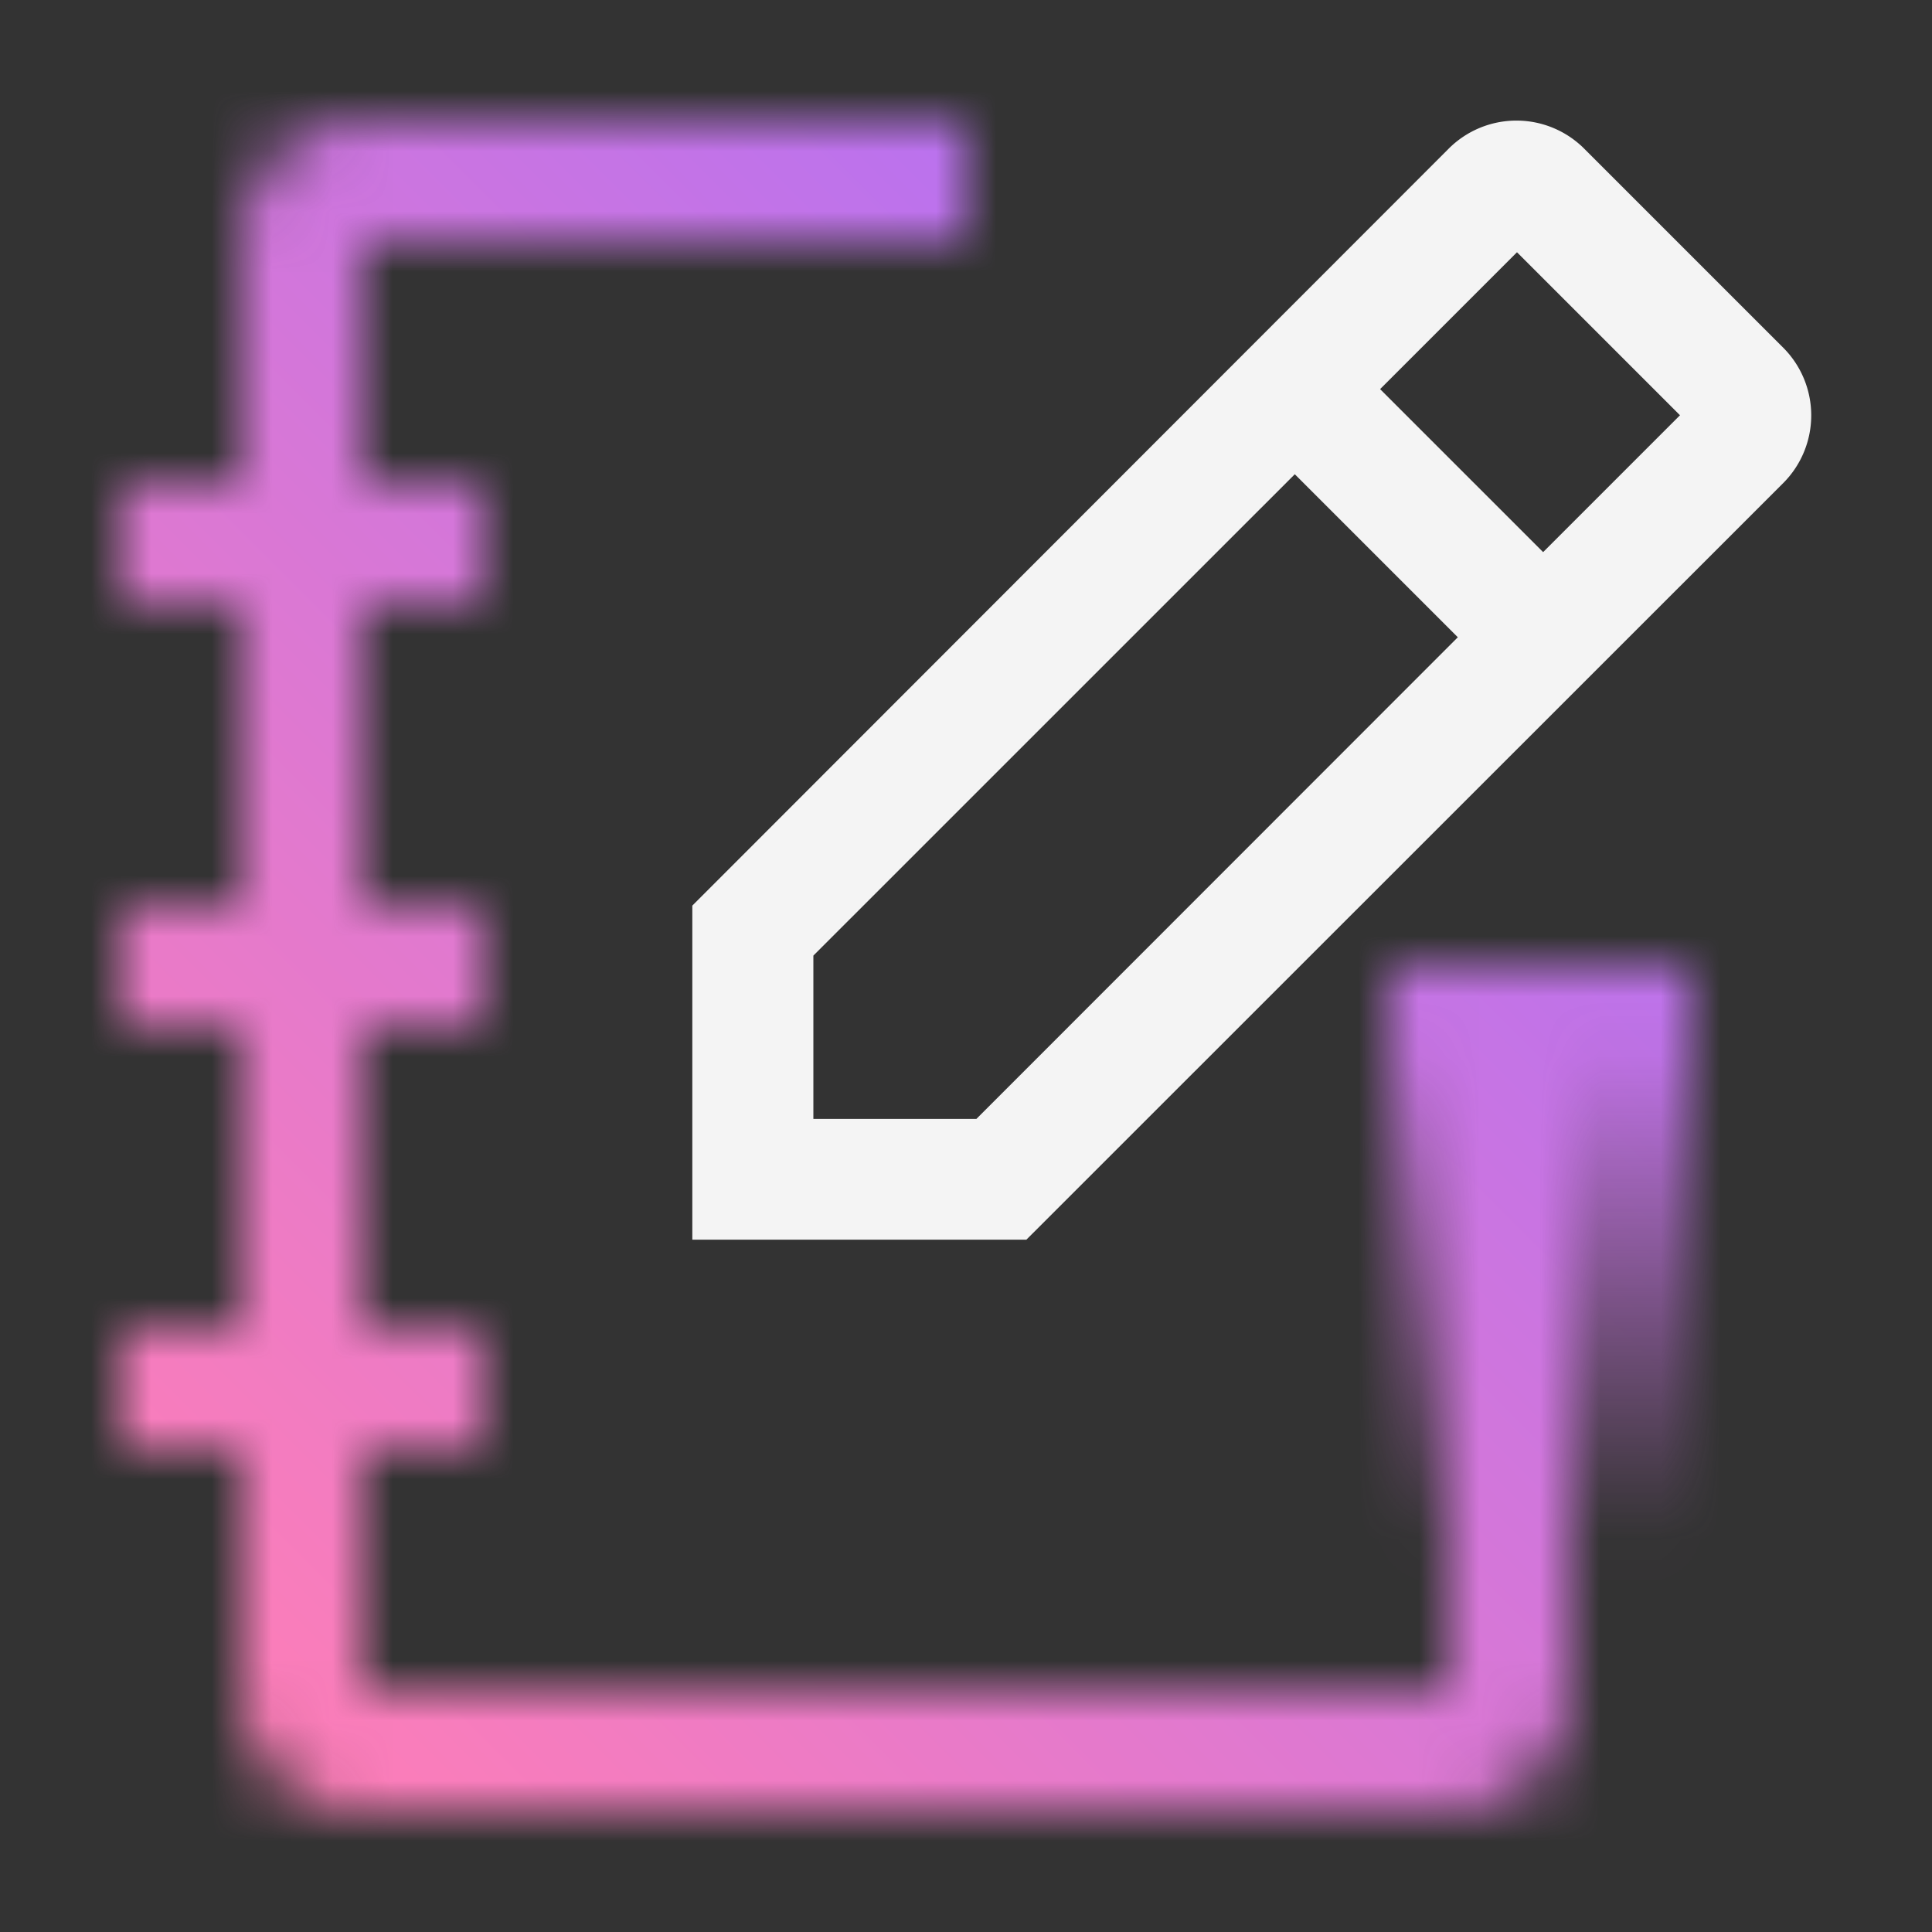 <svg xmlns="http://www.w3.org/2000/svg" xmlns:xlink="http://www.w3.org/1999/xlink" viewBox="0 0 32 32" height="192" width="192"><rect x="0" y="0" width="32" height="32" fill="#333333" stroke="none"/><defs><style>.cls-1{fill:#fff;}.cls-2{fill:url(#linear-gradient);}.cls-3{mask:url(#mask);}.cls-4{fill:url(#linear-gradient-2);}.cls-5{fill:#f4f4f4;}</style><linearGradient id="linear-gradient" x1="1136" y1="-1103.5" x2="1148" y2="-1103.5" gradientTransform="matrix(1, 0, 0, -1, -1116.5, -1081.5)" gradientUnits="userSpaceOnUse"><stop offset="0.1"/><stop offset="0.8" stop-opacity="0"/></linearGradient><mask id="mask" x="0" y="0" width="32" height="32" maskUnits="userSpaceOnUse"><path class="cls-1" d="M24,30H6a2,2,0,0,1-2-2V24H2V22H4V17H2V15H4V10H2V8H4V4A2,2,0,0,1,6,2H16V4H6V8H8v2H6v5H8v2H6v5H8v2H6v4H24V17h2V28A2,2,0,0,1,24,30Z"/><rect class="cls-2" x="19.5" y="19.5" width="12" height="5" transform="translate(47.5 -3.5) rotate(90)"/></mask><linearGradient id="linear-gradient-2" y1="32" x2="32" gradientUnits="userSpaceOnUse"><stop offset="0.1" stop-color="#ff7eb6"/><stop offset="0.9" stop-color="#a56eff"/></linearGradient></defs><g id="Layer_2" data-name="Layer 2"><g id="Dark_theme_icons" data-name="Dark theme icons"><g class="cls-3"><rect class="cls-4" width="32" height="32"/></g><path class="cls-5" d="M29.537,5.76l-3.3-3.3a1.587,1.587,0,0,0-2.24,0L11.467,15v5.533H17L29.537,8a1.587,1.587,0,0,0,0-2.24ZM16.172,18.533h-2.7V15.828l7.974-7.973,2.7,2.7Zm9.387-9.388-2.7-2.7,2.267-2.267,2.7,2.7Z"/></g></g></svg>